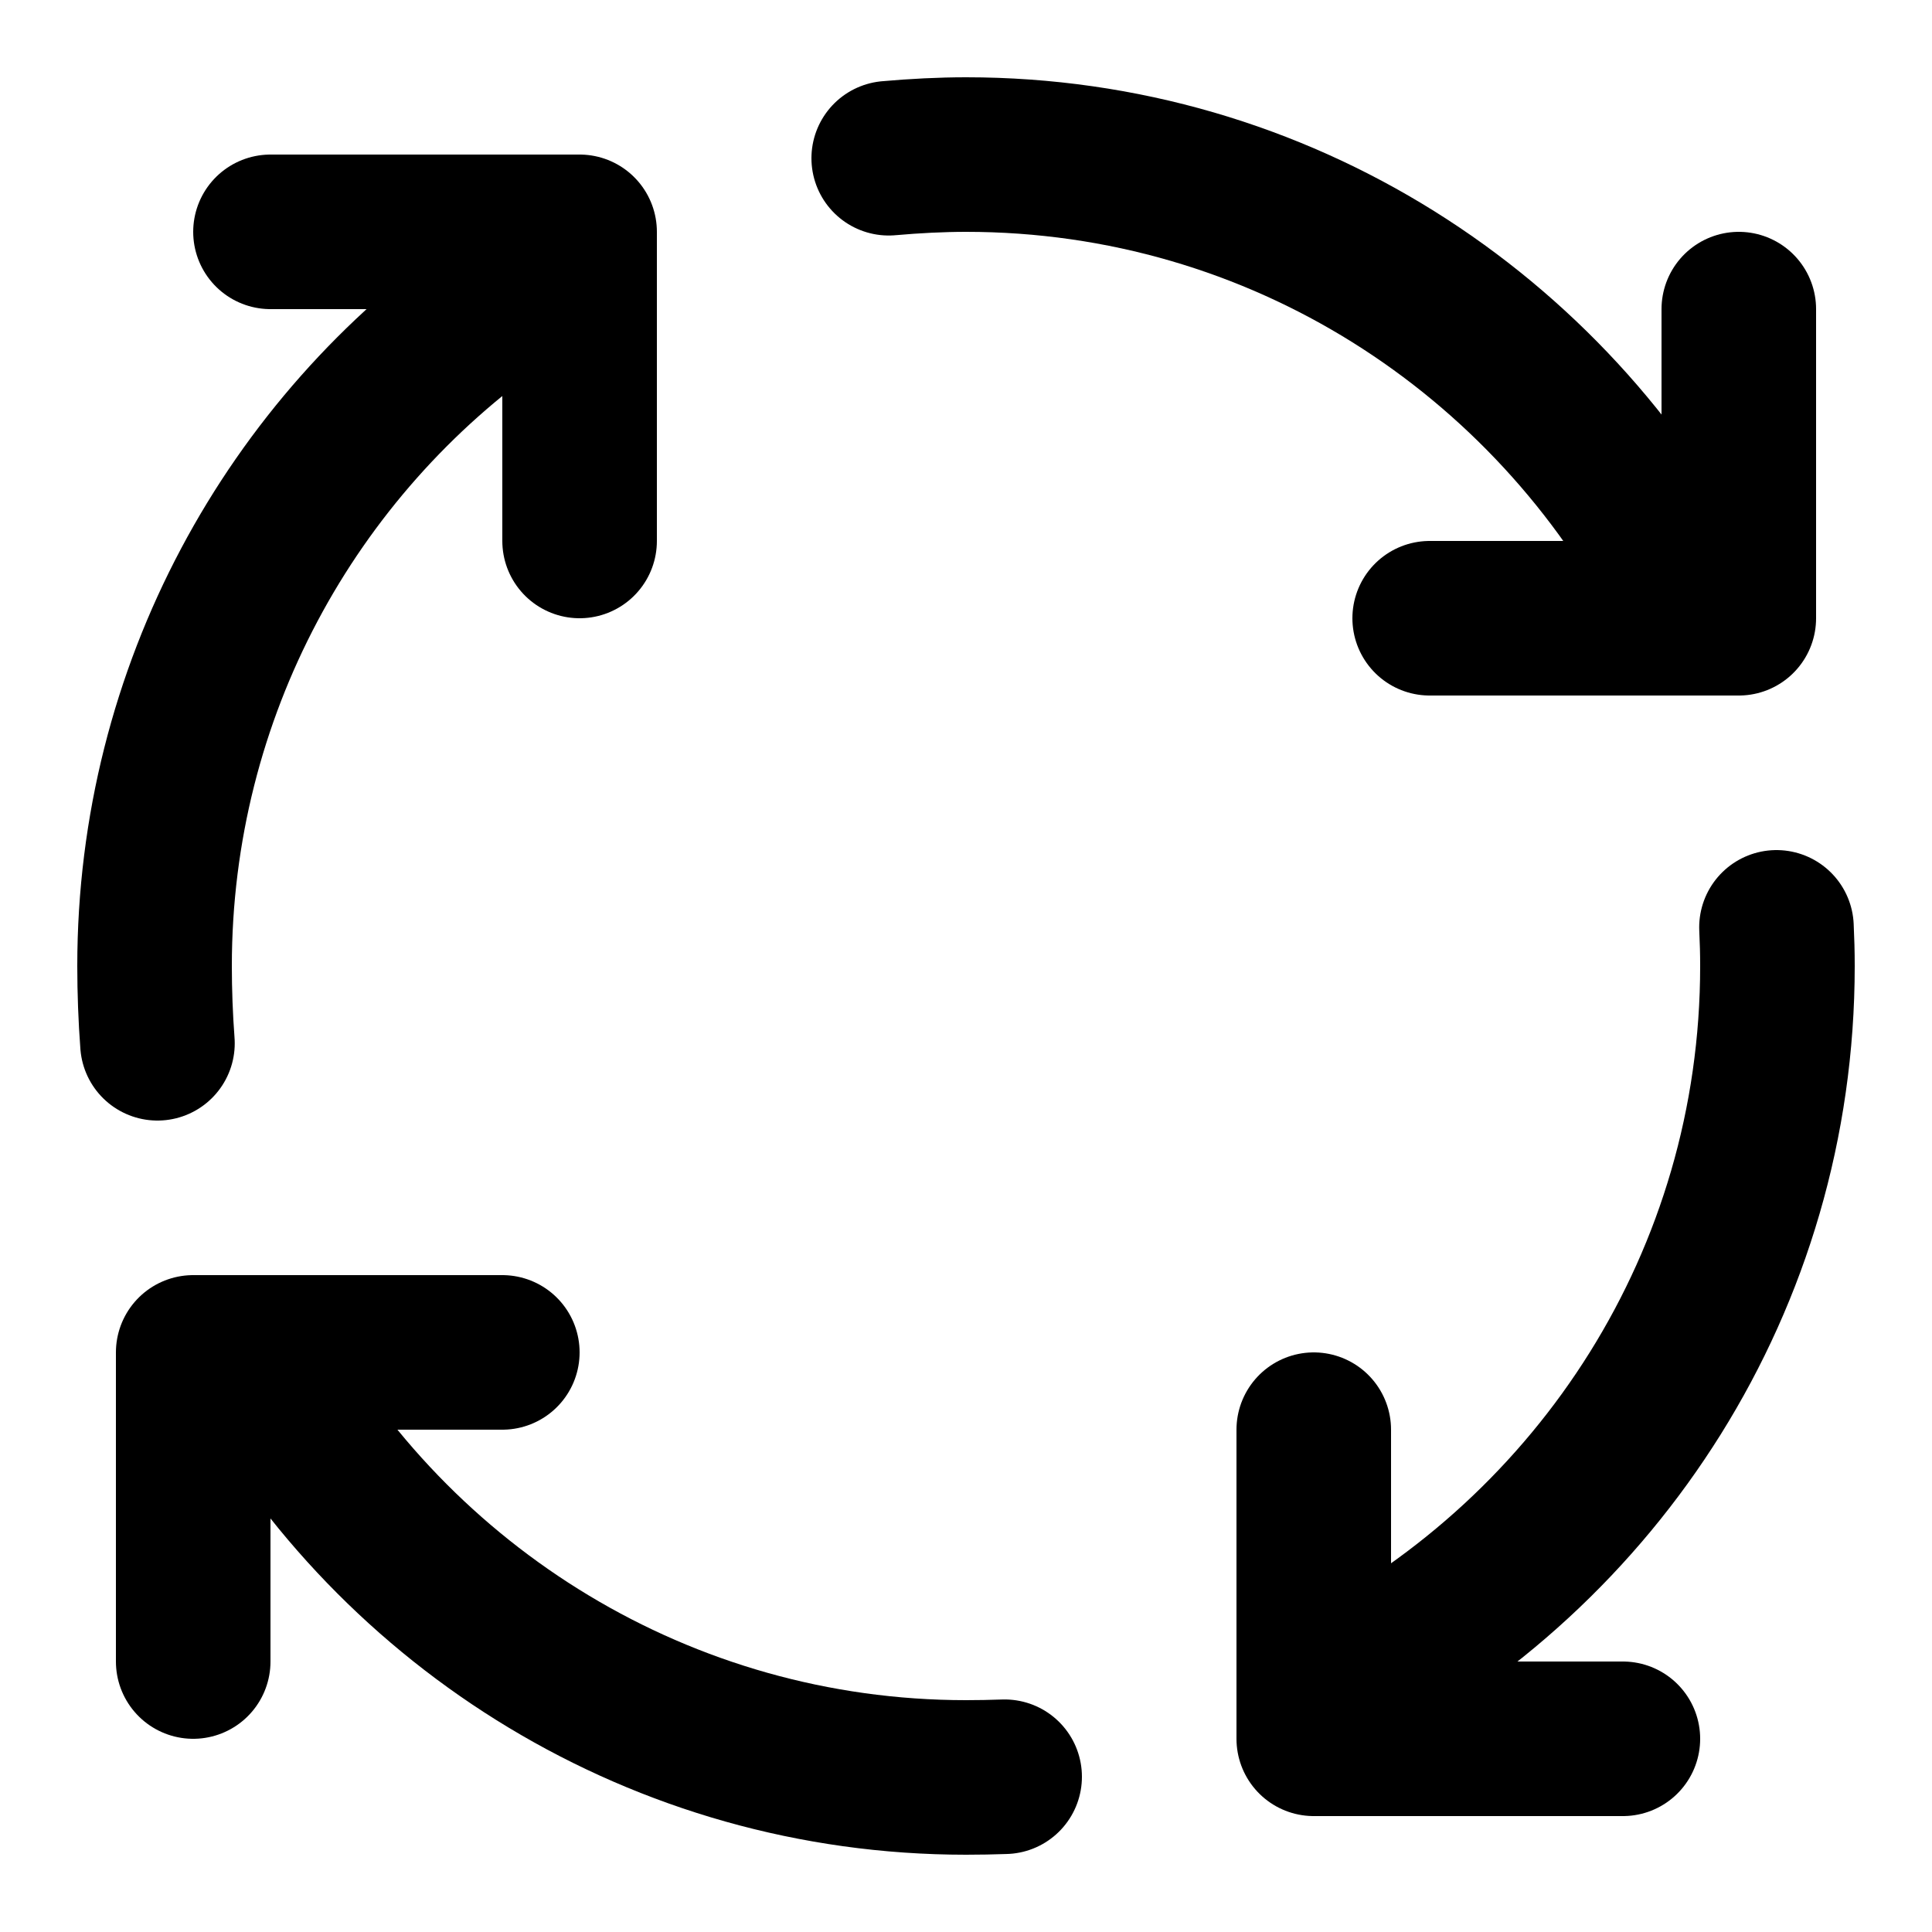 <?xml version="1.0" encoding="iso-8859-1"?><!-- Generator: Adobe Illustrator 21.1.0, SVG Export Plug-In . SVG Version: 6.00 Build 0)  --><svg xmlns="http://www.w3.org/2000/svg" xmlns:xlink="http://www.w3.org/1999/xlink" viewBox="0 0 50 50" width="500px" height="500px"><polyline style="fill:none;stroke:#000000;stroke-width:4;stroke-linecap:round;stroke-linejoin:round;stroke-miterlimit:10;" points="7,6 15,6 15,14 "/><polyline style="fill:none;stroke:#000000;stroke-width:4;stroke-linecap:round;stroke-linejoin:round;stroke-miterlimit:10;" points="42,45 34,45 34,37 "/><polyline style="fill:none;stroke:#000000;stroke-width:4;stroke-linecap:round;stroke-linejoin:round;stroke-miterlimit:10;" points="45,8 45,16 37,16 "/><polyline style="fill:none;stroke:#000000;stroke-width:4;stroke-linecap:round;stroke-linejoin:round;stroke-miterlimit:10;" points="5,43 5,35 13,35 "/><path style="fill:none;stroke:#000000;stroke-width:4;stroke-linecap:round;stroke-linejoin:round;stroke-miterlimit:10;" d="M4.075,27C4.025,26.342,4,25.654,4,25c0-7.101,3.54-13.453,9-17.254"/><path style="fill:none;stroke:#000000;stroke-width:4;stroke-linecap:round;stroke-linejoin:round;stroke-miterlimit:10;" d="M26,45.982C25.664,45.994,25.324,46,25,46c-7.875,0-14.787-4.375-18.375-10.85"/><path style="fill:none;stroke:#000000;stroke-width:4;stroke-linecap:round;stroke-linejoin:round;stroke-miterlimit:10;" d="M45.975,24C45.991,24.333,46,24.666,46,25c0,8.138-4.638,15.138-11.375,18.638"/><path style="fill:none;stroke:#000000;stroke-width:4;stroke-linecap:round;stroke-linejoin:round;stroke-miterlimit:10;" d="M23,4.095C23.671,4.035,24.365,4,25,4c8.138,0,15.138,4.637,18.638,11.375"/></svg>